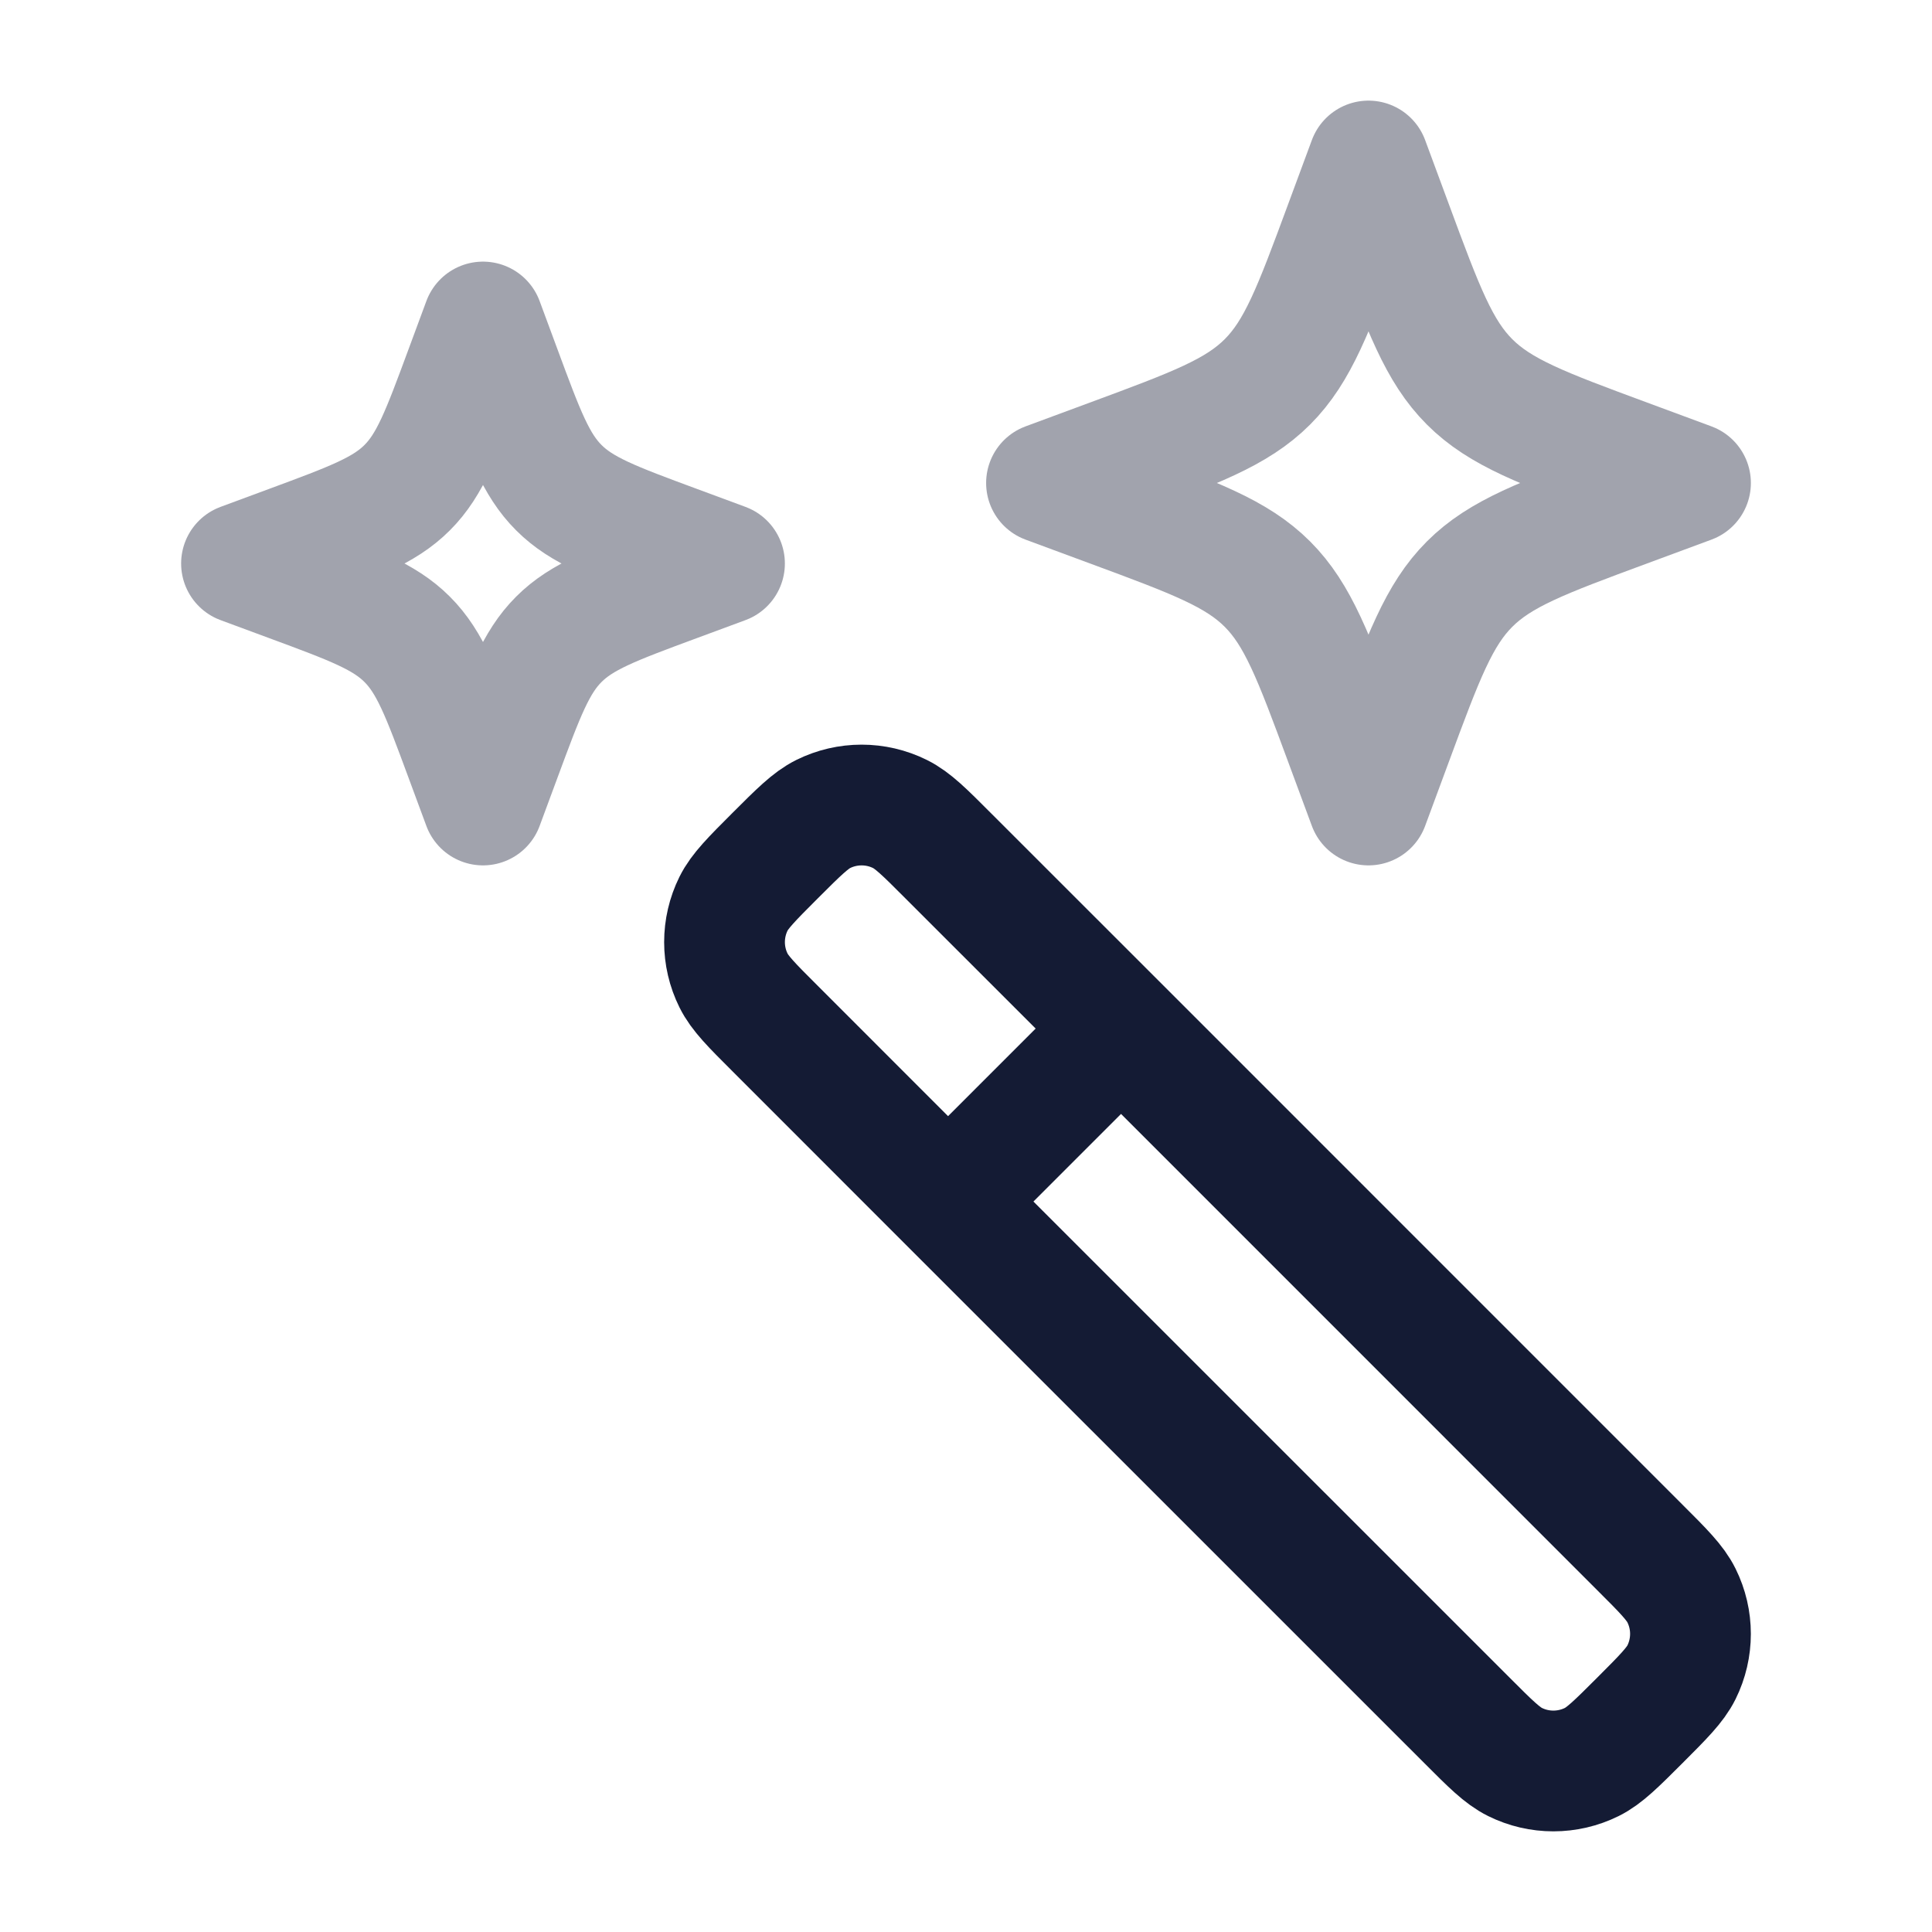 <svg width="24" height="24" viewBox="0 0 24 24" fill="none" xmlns="http://www.w3.org/2000/svg">
<path d="M13.926 12.777L11.777 10.629C11.485 10.336 11.338 10.19 11.18 10.112C10.88 9.963 10.527 9.963 10.226 10.112C10.069 10.19 9.922 10.336 9.629 10.629C9.336 10.922 9.19 11.069 9.112 11.226C8.963 11.527 8.963 11.88 9.112 12.18C9.19 12.338 9.336 12.485 9.629 12.777L11.777 14.926M13.926 12.777L20.371 19.223C20.664 19.515 20.81 19.662 20.888 19.82C21.037 20.12 21.037 20.473 20.888 20.774C20.81 20.931 20.664 21.078 20.371 21.371C20.078 21.664 19.931 21.81 19.774 21.888C19.473 22.037 19.12 22.037 18.82 21.888C18.662 21.81 18.515 21.664 18.223 21.371L11.777 14.926M13.926 12.777L11.777 14.926" stroke="#141B34" stroke-width="1.5" stroke-linecap="round" stroke-linejoin="round"/>
<path opacity="0.4" d="M17 2L17.295 2.797C17.681 3.841 17.875 4.363 18.256 4.744C18.637 5.125 19.159 5.319 20.203 5.705L21 6L20.203 6.295C19.159 6.681 18.637 6.875 18.256 7.256C17.875 7.637 17.681 8.159 17.295 9.203L17 10L16.705 9.203C16.319 8.159 16.125 7.637 15.744 7.256C15.363 6.875 14.841 6.681 13.797 6.295L13 6L13.797 5.705C14.841 5.319 15.363 5.125 15.744 4.744C16.125 4.363 16.319 3.841 16.705 2.797L17 2Z" stroke="#141B34" stroke-width="1.5" stroke-linejoin="round"/>
<path opacity="0.4" d="M6 4L6.221 4.597C6.511 5.381 6.656 5.773 6.942 6.058C7.227 6.344 7.619 6.489 8.403 6.779L9 7L8.403 7.221C7.619 7.511 7.227 7.656 6.942 7.942C6.656 8.227 6.511 8.619 6.221 9.403L6 10L5.779 9.403C5.489 8.619 5.344 8.227 5.058 7.942C4.773 7.656 4.381 7.511 3.597 7.221L3 7L3.597 6.779C4.381 6.489 4.773 6.344 5.058 6.058C5.344 5.773 5.489 5.381 5.779 4.597L6 4Z" stroke="#141B34" stroke-width="1.5" stroke-linejoin="round"/>
</svg>
